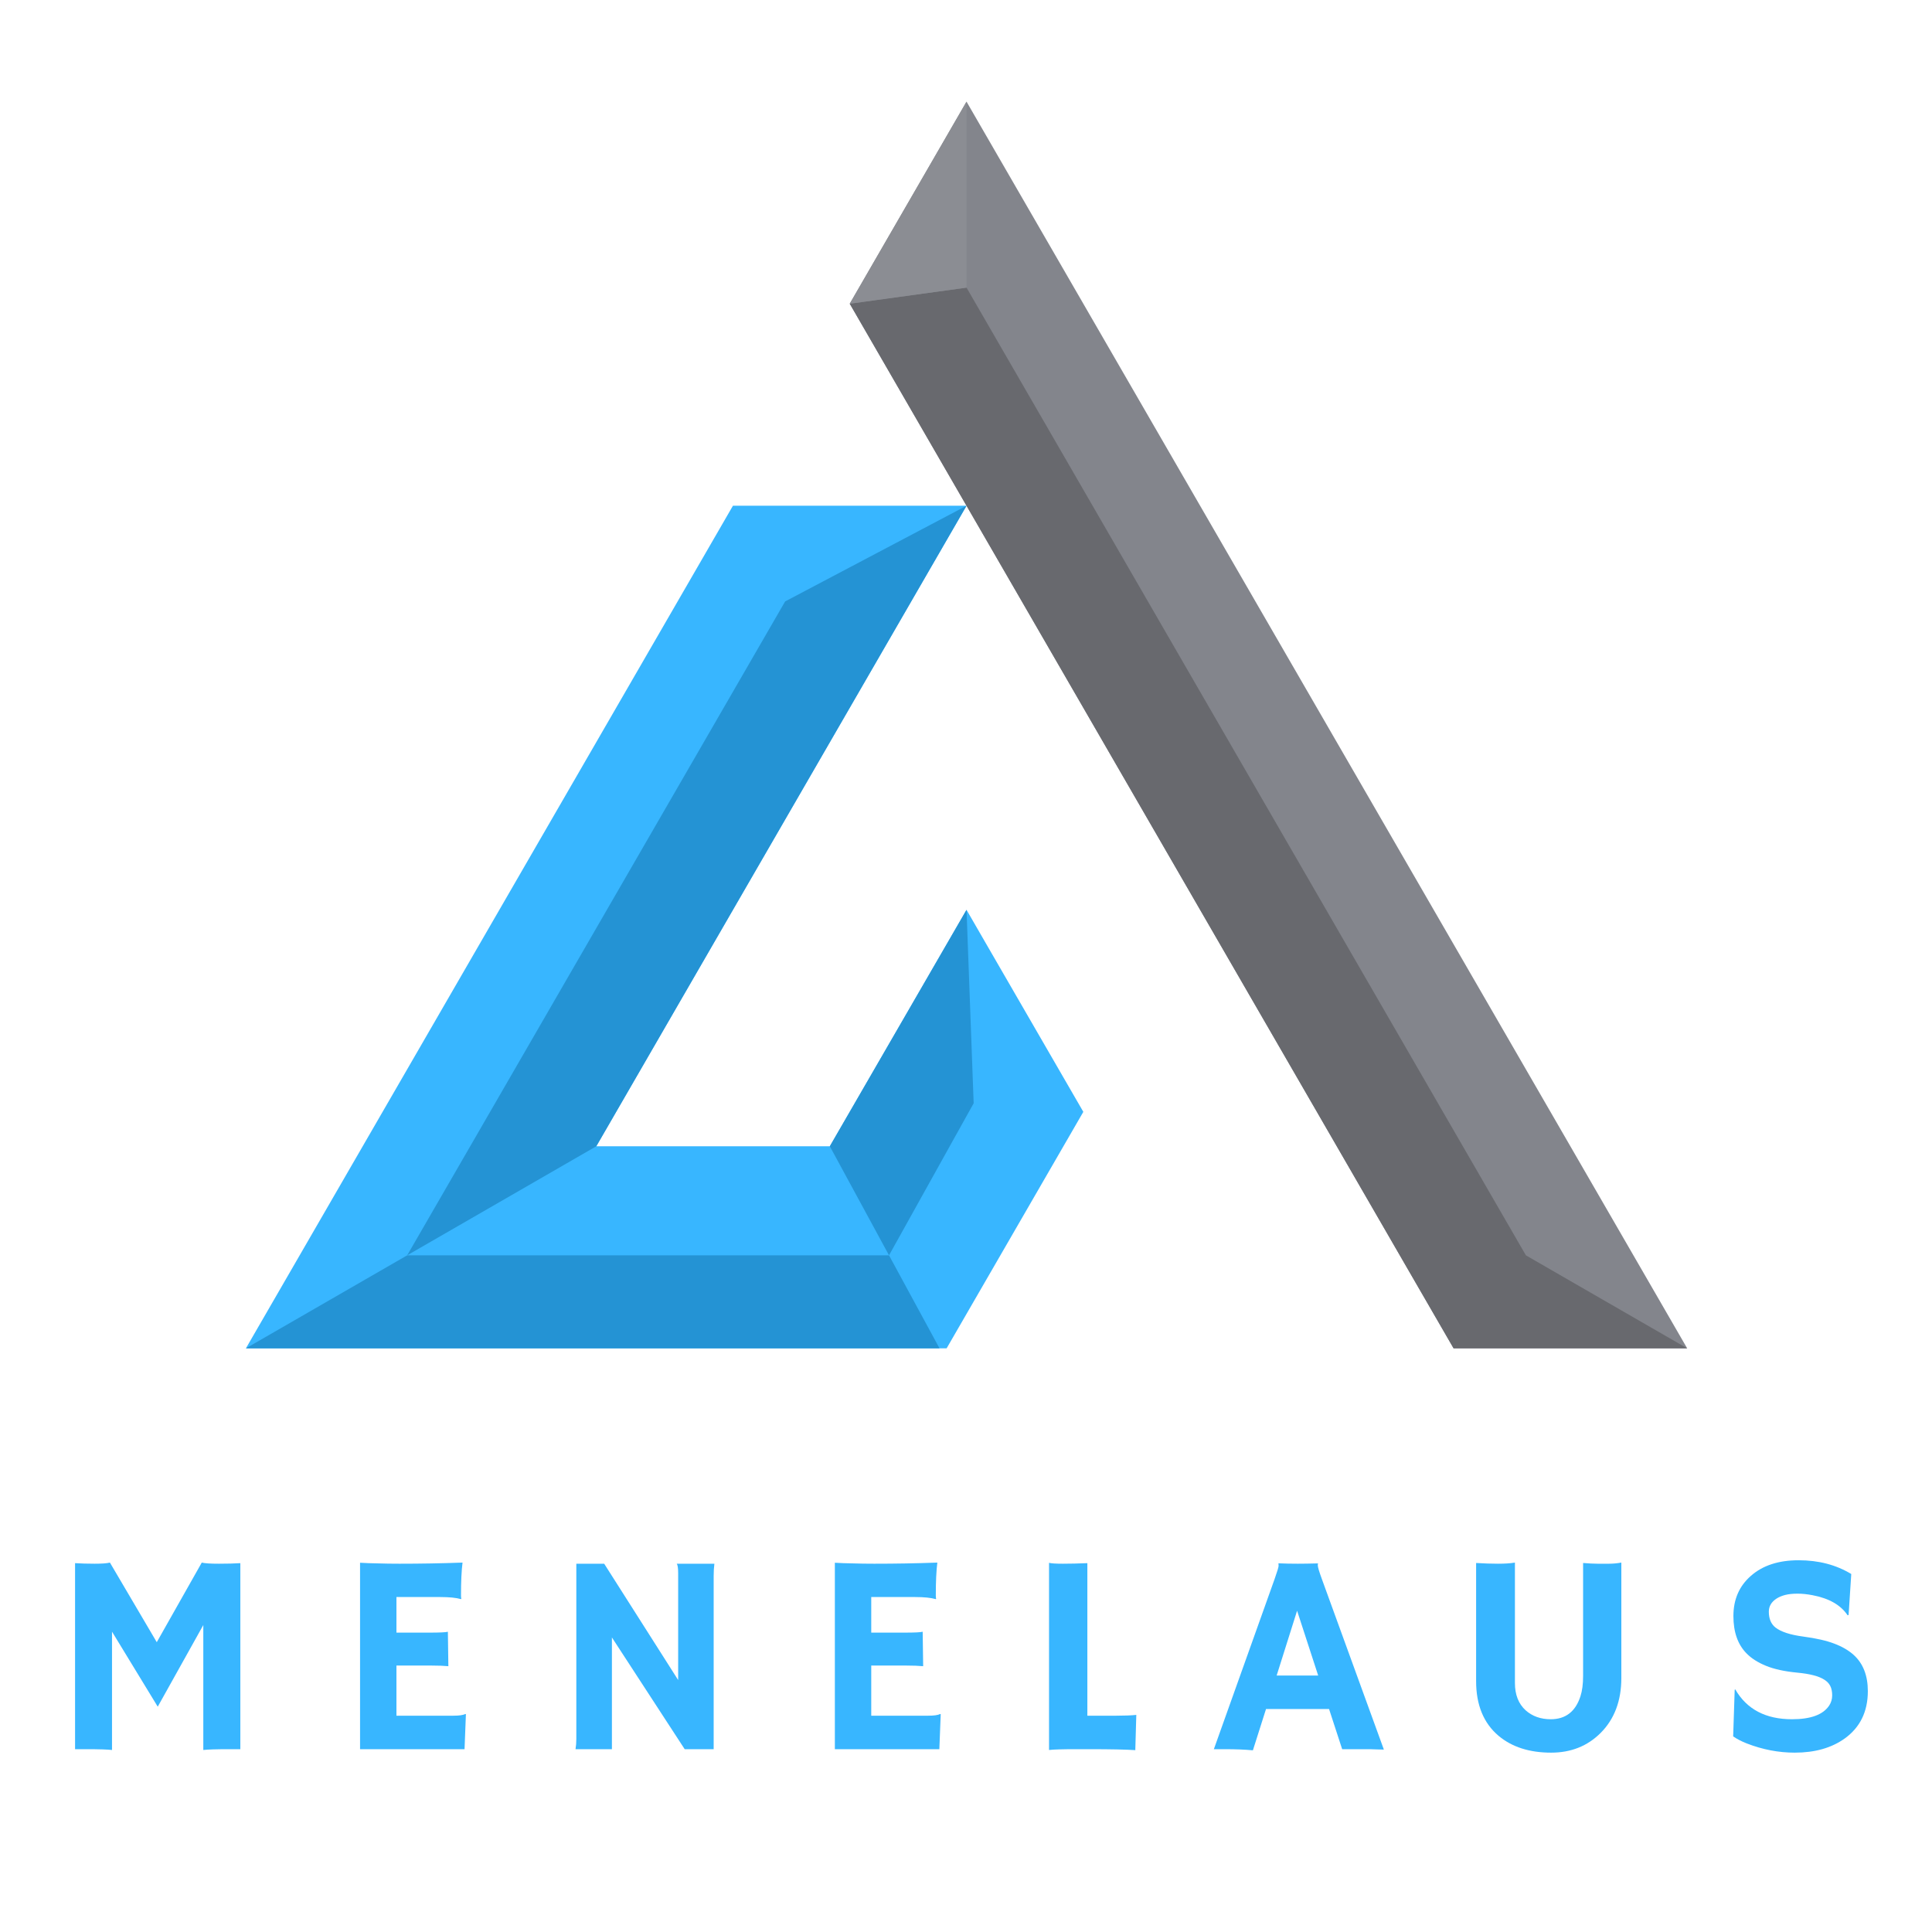<svg xmlns="http://www.w3.org/2000/svg" xmlns:xlink="http://www.w3.org/1999/xlink" width="500" zoomAndPan="magnify" viewBox="0 0 375 375" height="500" preserveAspectRatio="xMidYMid meet" version="1.0"><defs><g/><clipPath id="0f603d144a"><path d="M 47.73 98 L 211 98 L 211 261.848 L 47.73 261.848 Z M 47.73 98 " clip-rule="nonzero"/></clipPath><clipPath id="321124baa1"><path d="M 164 19.598 L 327.48 19.598 L 327.48 261.848 L 164 261.848 Z M 164 19.598 " clip-rule="nonzero"/></clipPath><clipPath id="cf722c2115"><path d="M 47.73 243 L 183 243 L 183 261.848 L 47.73 261.848 Z M 47.73 243 " clip-rule="nonzero"/></clipPath><clipPath id="8ec0ee0148"><path d="M 164 55 L 327.48 55 L 327.48 261.848 L 164 261.848 Z M 164 55 " clip-rule="nonzero"/></clipPath><clipPath id="8a7e3938cd"><path d="M 164 19.598 L 188 19.598 L 188 59 L 164 59 Z M 164 19.598 " clip-rule="nonzero"/></clipPath></defs><g clip-path="url(#0f603d144a)"><path fill="#38b6ff" d="M 187.602 98.164 L 142.262 98.164 L 47.73 261.711 L 183.738 261.711 L 210.273 215.809 L 191.461 183.281 L 187.602 176.598 L 183.738 183.281 L 161.066 222.492 L 115.738 222.492 Z M 187.602 98.164 " fill-opacity="1" fill-rule="evenodd"/></g><g clip-path="url(#321124baa1)"><path fill="#83858c" d="M 327.48 261.711 L 257.539 140.719 L 187.602 19.73 L 164.934 58.949 L 175.367 76.996 L 187.602 98.164 L 200.043 119.68 L 259.469 222.492 L 271.703 243.66 L 282.141 261.711 Z M 327.48 261.711 " fill-opacity="1" fill-rule="evenodd"/></g><path fill="#2493d4" d="M 187.602 98.164 L 152.395 116.738 L 79.031 243.66 L 115.738 222.492 Z M 187.602 98.164 " fill-opacity="1" fill-rule="evenodd"/><g clip-path="url(#cf722c2115)"><path fill="#2493d4" d="M 79.031 243.66 L 47.73 261.711 L 182.359 261.711 L 172.559 243.66 Z M 79.031 243.66 " fill-opacity="1" fill-rule="evenodd"/></g><path fill="#2493d4" d="M 161.066 222.492 L 172.559 243.66 L 184.34 222.492 L 188.988 214.145 L 187.602 176.598 Z M 161.066 222.492 " fill-opacity="1" fill-rule="evenodd"/><g clip-path="url(#8ec0ee0148)"><path fill="#68696e" d="M 200.043 119.68 L 259.469 222.492 L 271.703 243.66 L 282.141 261.711 L 327.48 261.711 L 296.176 243.66 L 187.602 55.828 L 164.934 58.949 L 175.367 76.996 L 187.602 98.164 Z M 200.043 119.68 " fill-opacity="1" fill-rule="evenodd"/></g><g clip-path="url(#8a7e3938cd)"><path fill="#8b8d93" d="M 187.602 55.828 L 187.602 19.73 L 164.934 58.949 Z M 187.602 55.828 " fill-opacity="1" fill-rule="evenodd"/></g><g fill="#38b6ff" fill-opacity="1"><g transform="translate(9.773, 339.516)"><g><path d="M 11.969 0.156 C 11.102 0.051 9.43 0 6.953 0 L 4.797 0 L 4.797 -36.109 C 5.953 -36.035 7.223 -36 8.609 -36 C 9.992 -36 10.977 -36.07 11.562 -36.219 L 20.656 -20.766 L 29.391 -36.219 C 29.973 -36.07 31.078 -36 32.703 -36 C 34.328 -36 35.719 -36.035 36.875 -36.109 L 36.875 0 L 34.703 0 C 32.234 0 30.562 0.051 29.688 0.156 L 29.688 -24.094 L 20.844 -8.25 L 11.969 -22.812 Z M 11.969 0.156 "/></g></g></g><g fill="#38b6ff" fill-opacity="1"><g transform="translate(65.23, 339.516)"><g><path d="M 22.766 -6.5 C 23.879 -6.5 24.656 -6.609 25.094 -6.828 L 25.203 -6.797 L 24.938 0 L 4.656 0 L 4.656 -36.188 C 5.145 -36.156 5.688 -36.129 6.281 -36.109 L 8.172 -36.062 C 9.43 -36.02 10.805 -36 12.297 -36 C 16.422 -36 20.504 -36.07 24.547 -36.219 C 24.348 -34.633 24.25 -32.516 24.25 -29.859 C 24.25 -29.566 24.27 -29.348 24.312 -29.203 L 24.25 -29.125 C 23.312 -29.395 21.977 -29.531 20.25 -29.531 L 11.719 -29.531 L 11.719 -22.625 L 18.141 -22.625 C 20.117 -22.625 21.305 -22.68 21.703 -22.797 L 21.797 -16.109 C 20.922 -16.191 19.801 -16.234 18.438 -16.234 L 11.719 -16.234 L 11.719 -6.5 Z M 22.766 -6.5 "/></g></g></g><g fill="#38b6ff" fill-opacity="1"><g transform="translate(106.803, 339.516)"><g><path d="M 4.906 0 C 5.008 -0.613 5.062 -1.281 5.062 -2 L 5.062 -36 L 10.469 -36 L 24.828 -13.422 L 24.828 -34.156 C 24.828 -35.156 24.734 -35.77 24.547 -36 L 31.859 -36 C 31.766 -35.281 31.719 -34.488 31.719 -33.625 L 31.719 0 L 26.094 0 L 11.969 -21.688 L 11.969 0 Z M 4.906 0 "/></g></g></g><g fill="#38b6ff" fill-opacity="1"><g transform="translate(157.389, 339.516)"><g><path d="M 22.766 -6.5 C 23.879 -6.5 24.656 -6.609 25.094 -6.828 L 25.203 -6.797 L 24.938 0 L 4.656 0 L 4.656 -36.188 C 5.145 -36.156 5.688 -36.129 6.281 -36.109 L 8.172 -36.062 C 9.43 -36.02 10.805 -36 12.297 -36 C 16.422 -36 20.504 -36.07 24.547 -36.219 C 24.348 -34.633 24.25 -32.516 24.25 -29.859 C 24.25 -29.566 24.27 -29.348 24.312 -29.203 L 24.25 -29.125 C 23.312 -29.395 21.977 -29.531 20.25 -29.531 L 11.719 -29.531 L 11.719 -22.625 L 18.141 -22.625 C 20.117 -22.625 21.305 -22.68 21.703 -22.797 L 21.797 -16.109 C 20.922 -16.191 19.801 -16.234 18.438 -16.234 L 11.719 -16.234 L 11.719 -6.5 Z M 22.766 -6.5 "/></g></g></g><g fill="#38b6ff" fill-opacity="1"><g transform="translate(198.962, 339.516)"><g><path d="M 9.938 0 C 7.281 0 5.52 0.051 4.656 0.156 L 4.656 -36.172 C 5.094 -36.055 5.988 -36 7.344 -36 C 8.707 -36 10.289 -36.035 12.094 -36.109 L 12.094 -6.5 L 17.703 -6.5 C 19.328 -6.5 20.625 -6.551 21.594 -6.656 C 21.469 -2.438 21.406 -0.242 21.406 -0.078 L 21.406 0.188 C 19.645 0.062 16.676 0 12.5 0 Z M 9.938 0 "/></g></g></g><g fill="#38b6ff" fill-opacity="1"><g transform="translate(235.906, 339.516)"><g><path d="M 7.281 0.219 C 5.727 0.07 3.914 0 1.844 0 L -0.297 0 L 11.484 -33 C 12.004 -34.477 12.266 -35.336 12.266 -35.578 C 12.266 -35.828 12.254 -35.977 12.234 -36.031 L 12.266 -36.078 C 13.43 -36.023 14.676 -36 16 -36 C 17.082 -36 18.379 -36.02 19.891 -36.062 L 19.922 -36 C 19.891 -35.926 19.875 -35.828 19.875 -35.703 C 19.875 -35.359 20.145 -34.445 20.688 -32.969 L 32.703 0.078 C 32.336 0.055 31.91 0.047 31.422 0.047 C 31.422 0.047 30.953 0.031 30.016 0 C 29.566 0 29.16 0 28.797 0 L 24.609 0 L 22.062 -7.797 L 9.828 -7.797 Z M 19.953 -14.297 L 15.859 -26.875 L 11.891 -14.297 Z M 19.953 -14.297 "/></g></g></g><g fill="#38b6ff" fill-opacity="1"><g transform="translate(282.107, 339.516)"><g><path d="M 25.172 -36.141 C 26.297 -36.047 27.227 -36 27.969 -36 L 30.203 -36 C 30.961 -36 31.758 -36.07 32.594 -36.219 L 32.594 -13.828 C 32.594 -9.391 31.25 -5.828 28.562 -3.141 C 26.008 -0.598 22.812 0.672 18.969 0.672 C 14.77 0.672 11.367 -0.414 8.766 -2.594 C 5.859 -5.051 4.406 -8.586 4.406 -13.203 L 4.406 -36.141 C 5.906 -36.047 7.316 -36 8.641 -36 C 9.973 -36 11.07 -36.07 11.938 -36.219 L 11.938 -12.859 C 11.938 -10.586 12.629 -8.816 14.016 -7.547 C 15.316 -6.391 16.941 -5.812 18.891 -5.812 C 21.773 -5.812 23.695 -7.297 24.656 -10.266 C 25 -11.328 25.172 -12.645 25.172 -14.219 Z M 25.172 -36.141 "/></g></g></g><g fill="#38b6ff" fill-opacity="1"><g transform="translate(332.937, 339.516)"><g><path d="M 26.391 -34 L 25.875 -26.047 L 25.688 -25.984 C 24.352 -27.984 22.078 -29.285 18.859 -29.891 C 17.848 -30.086 16.879 -30.188 15.953 -30.188 C 15.023 -30.188 14.234 -30.102 13.578 -29.938 C 12.922 -29.77 12.359 -29.535 11.891 -29.234 C 10.891 -28.586 10.391 -27.738 10.391 -26.688 C 10.391 -25.32 10.82 -24.297 11.688 -23.609 C 12.77 -22.773 14.566 -22.191 17.078 -21.859 C 19.586 -21.523 21.598 -21.066 23.109 -20.484 C 24.629 -19.91 25.879 -19.18 26.859 -18.297 C 28.691 -16.641 29.609 -14.297 29.609 -11.266 C 29.609 -7.297 28.113 -4.234 25.125 -2.078 C 22.562 -0.242 19.328 0.672 15.422 0.672 C 12.285 0.672 9.188 0.078 6.125 -1.109 C 5.113 -1.504 4.227 -1.961 3.469 -2.484 L 3.766 -11.531 L 3.875 -11.609 C 6.113 -7.742 9.785 -5.812 14.891 -5.812 C 18.516 -5.812 20.914 -6.691 22.094 -8.453 C 22.488 -9.047 22.688 -9.707 22.688 -10.438 C 22.688 -11.164 22.566 -11.77 22.328 -12.25 C 22.098 -12.727 21.711 -13.141 21.172 -13.484 C 20.117 -14.172 18.359 -14.629 15.891 -14.859 C 13.422 -15.098 11.398 -15.539 9.828 -16.188 C 8.254 -16.832 7 -17.633 6.062 -18.594 C 4.363 -20.32 3.516 -22.738 3.516 -25.844 C 3.516 -29.062 4.645 -31.66 6.906 -33.641 C 9.195 -35.66 12.285 -36.672 16.172 -36.672 C 20.055 -36.672 23.461 -35.781 26.391 -34 Z M 26.391 -34 "/></g></g></g></svg>
